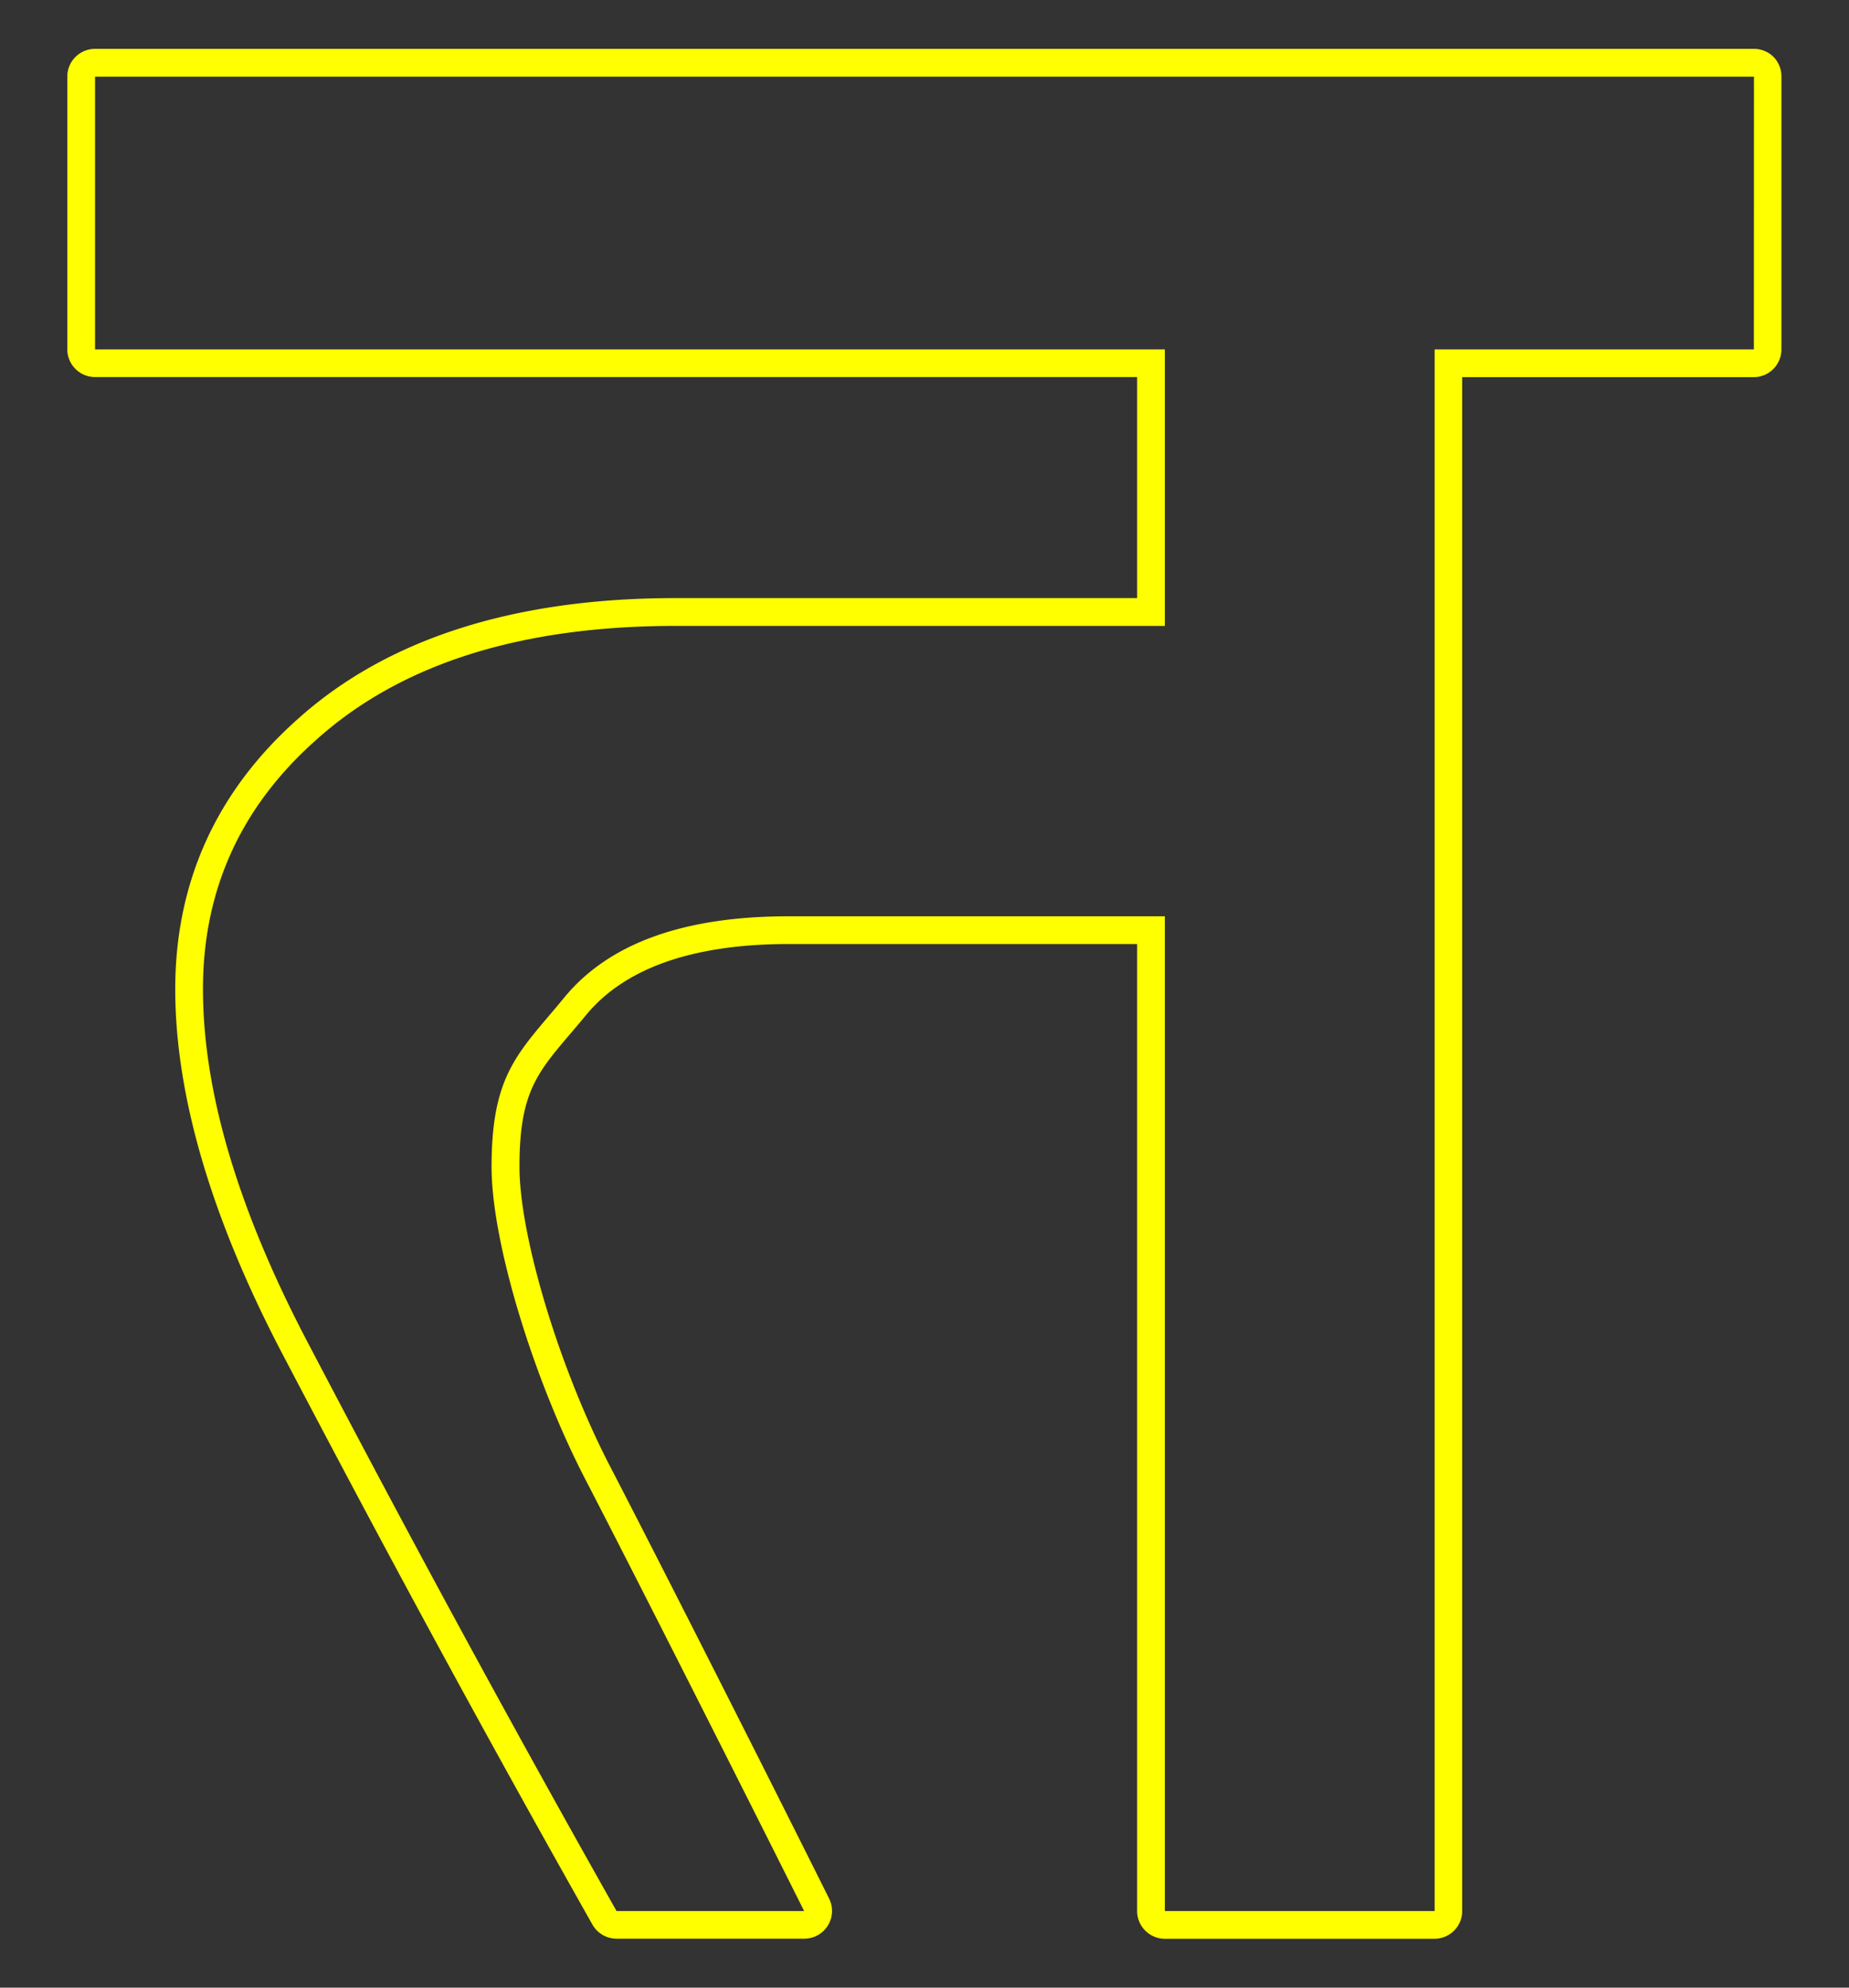 <svg id="Layer_1" data-name="Layer 1" xmlns="http://www.w3.org/2000/svg" viewBox="0 0 400 430"><rect x="0" y="0" width="400" height="430" fill="#333333" stroke="none"/><defs><style>.cls-1{fill:#ff0;}</style></defs><path class="cls-1" d="M383.69,12.33a6,6,0,0,0-4.24-1.76H20.56a6,6,0,0,0-6,6v59a6,6,0,0,0,6,6H246v47.82H146.13c-34.95,0-62.47,8.83-81.76,26.21C46.81,171.22,37.91,190.86,37.91,214c0,22.83,7.7,49.19,22.9,78.36,16,30.5,38.07,72.15,67.35,124a6,6,0,0,0,5.22,3.05H174a6,6,0,0,0,5.36-8.68c-14-28.1-36.43-72.37-47.37-93.48s-19.61-49.73-19.61-64.87c0-15.79,3.67-20.12,11-28.74,1.07-1.26,2.2-2.59,3.37-4,8.39-10.22,23.15-15.41,43.88-15.41H246v209.2a6,6,0,0,0,6,6h58.32a6,6,0,0,0,6-6V81.59h63.06a6,6,0,0,0,6-6l0-59A6,6,0,0,0,383.69,12.33Zm-4.27,63.26H310.36V413.43H252V198.23H170.57q-34.08,0-48.52,17.6c-9.63,11.73-15.71,16.13-15.71,36.57,0,16.48,9.17,46.17,20.28,67.62s33.81,66.36,47.34,93.41H133.38C102.47,358.67,79.46,315,66.13,289.58Q43.92,246.93,43.91,214q0-32.17,24.44-53.89,27.41-24.69,77.78-24.7H252V75.59H20.56v-59H379.44Z"/></svg>
